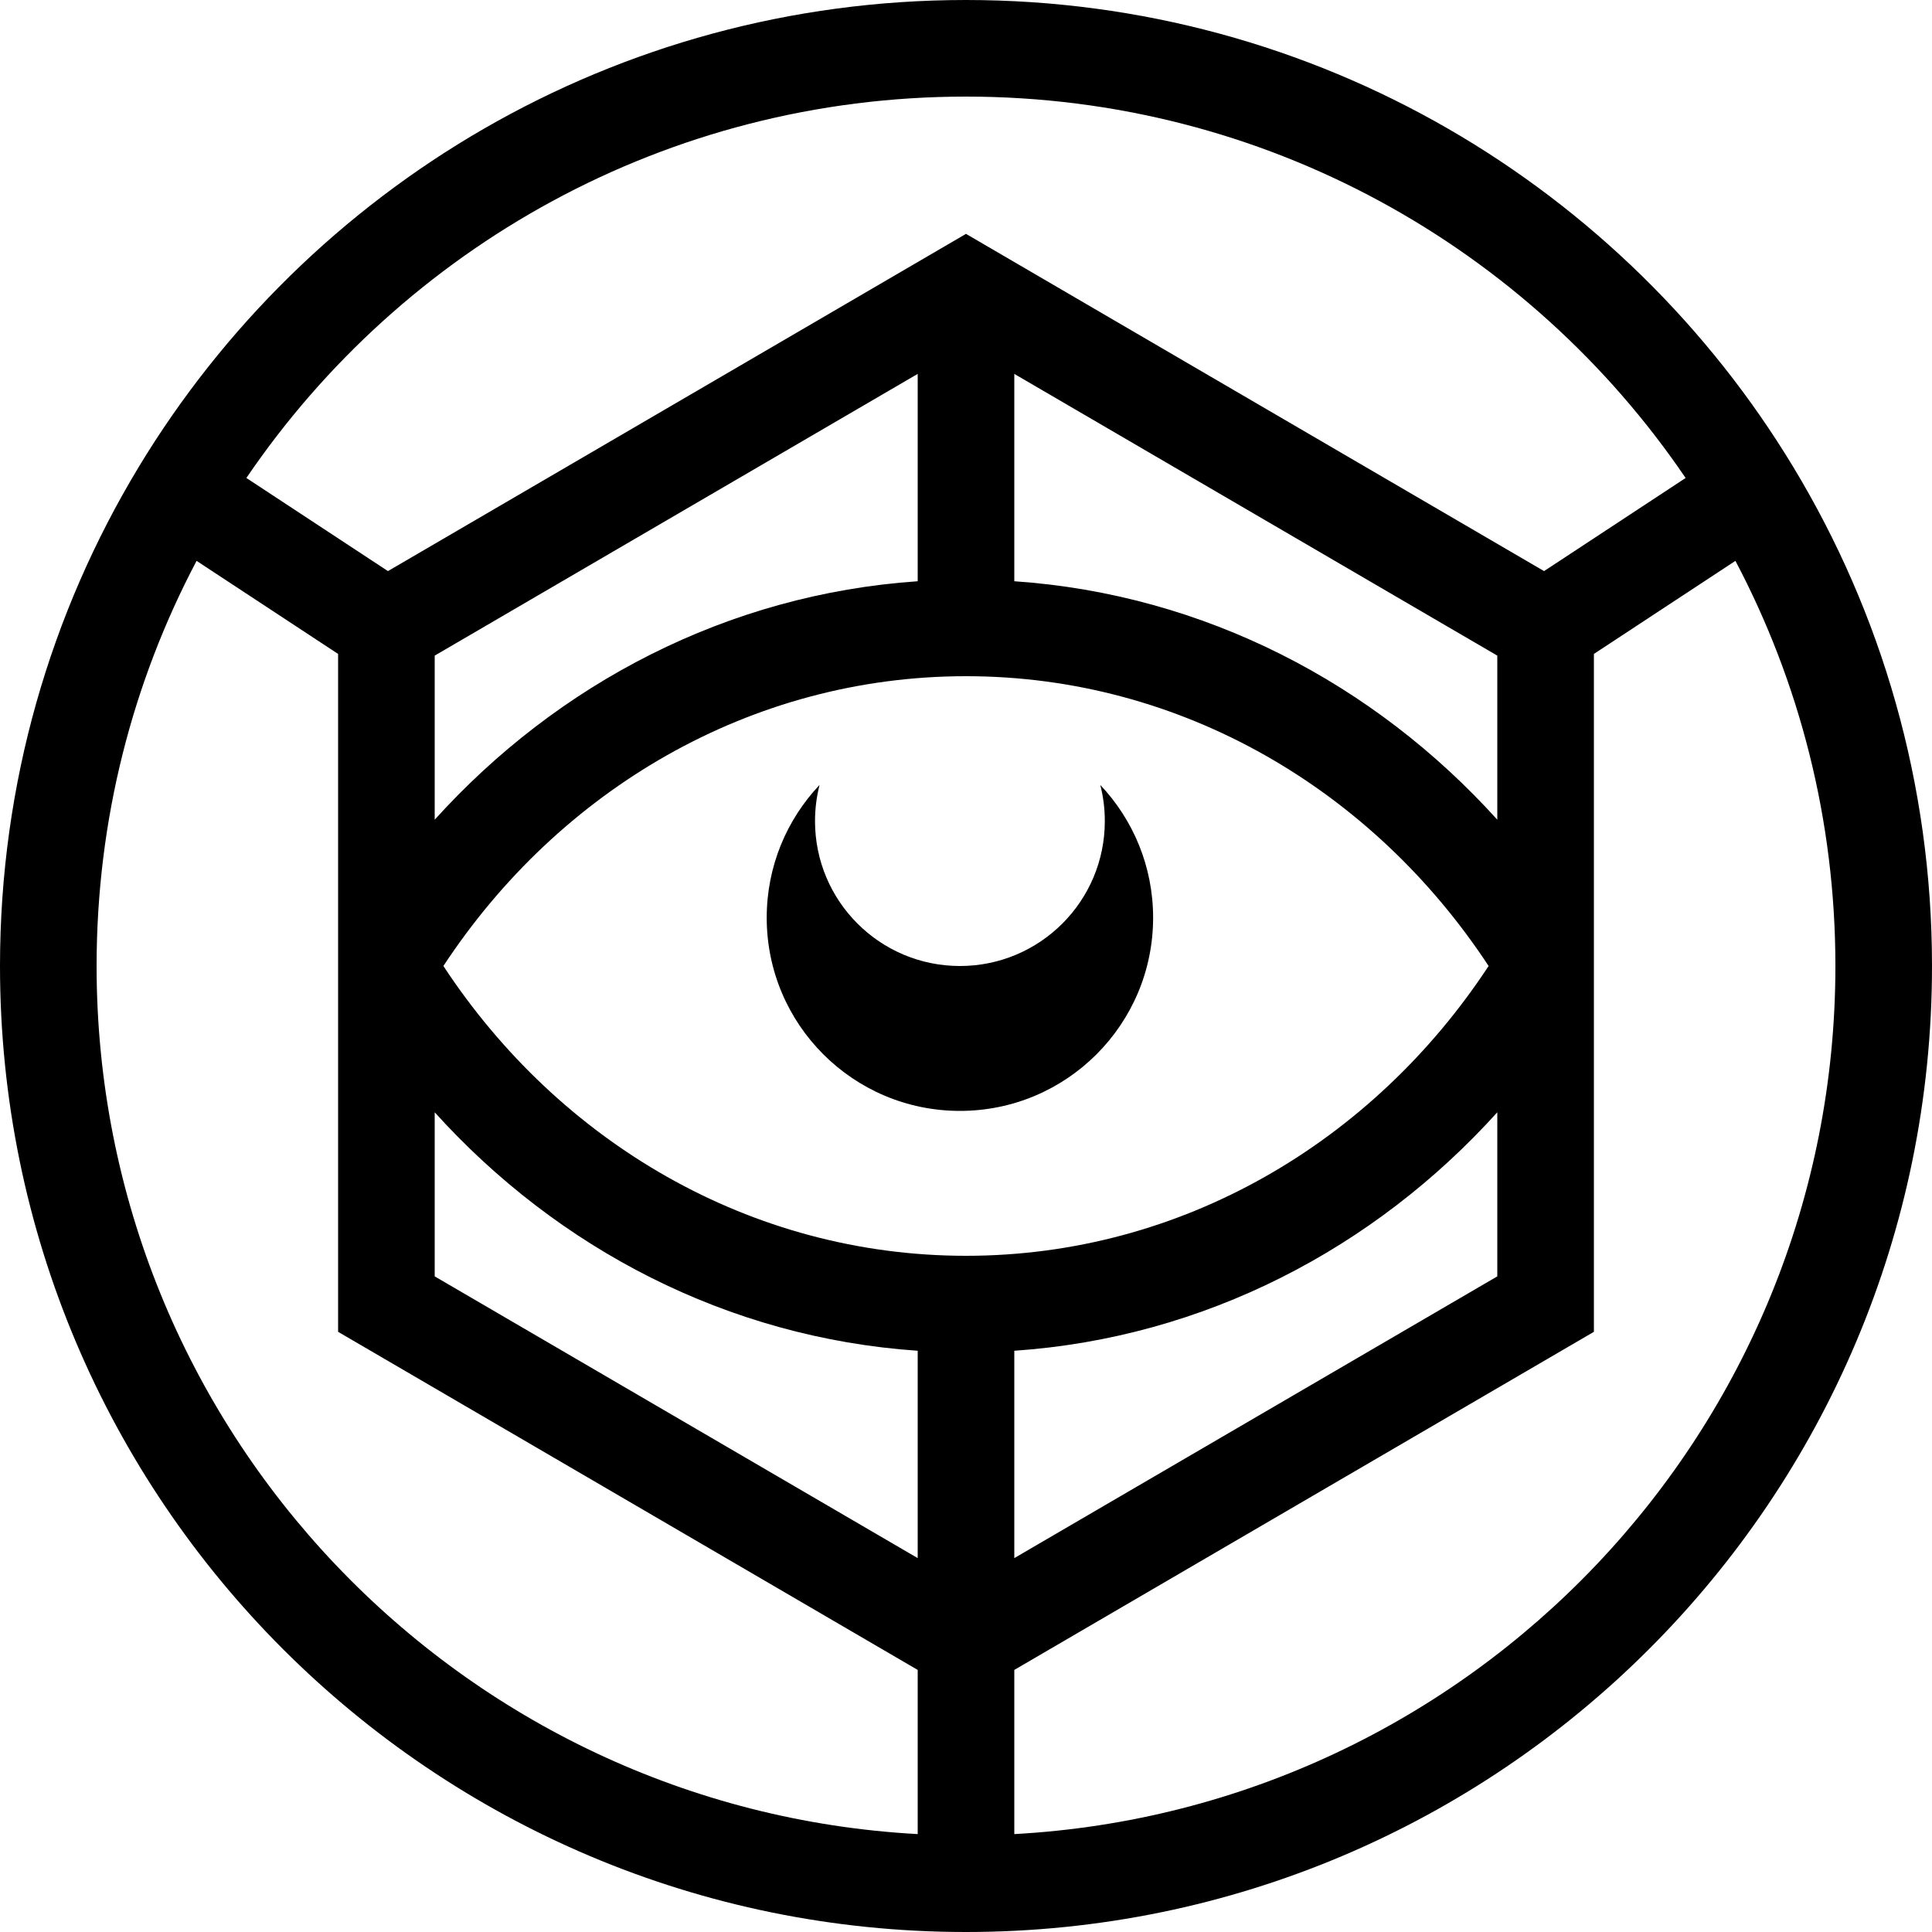 <svg width="40" height="40" viewBox="0 0 40 40" fill="none" xmlns="http://www.w3.org/2000/svg">
<path d="M22.874 17C22.874 18.657 21.531 20 19.874 20C18.217 20 16.874 18.657 16.874 17C16.874 16.741 16.907 16.491 16.968 16.251C16.29 16.968 15.874 17.935 15.874 19C15.874 21.209 17.665 23 19.874 23C22.083 23 23.874 21.209 23.874 19C23.874 17.935 23.458 16.968 22.78 16.251C22.842 16.491 22.874 16.741 22.874 17Z" fill="black"/>
<path fill-rule="evenodd" clip-rule="evenodd" d="M20 0C12.732 0 6.371 3.877 2.87 9.672C1.048 12.687 0 16.223 0 20C0 31.046 8.954 40 20 40C31.046 40 40 31.046 40 20C40 16.223 38.952 12.687 37.13 9.672C33.629 3.877 27.268 0 20 0ZM8.032 11.824L5.101 9.896C8.34 5.129 13.805 2 20 2C26.195 2 31.66 5.129 34.899 9.896L31.968 11.824L20 4.842L8.032 11.824ZM33 13.539L35.93 11.612C37.252 14.116 38 16.969 38 20C38 29.606 30.476 37.454 21 37.973L21 34.574L33 27.574V13.539ZM19 34.574L19 37.973C9.524 37.454 2 29.606 2 20C2 16.969 2.748 14.116 4.07 11.612L7 13.539L7 27.574L19 34.574ZM9 16.971L9 13.574L19 7.741V12.034C15.062 12.304 11.545 14.154 9 16.971ZM21 12.034V7.741L31 13.574V16.971C28.455 14.154 24.938 12.304 21 12.034ZM20 14C24.462 14 28.427 16.357 30.82 20C28.427 23.643 24.462 26 20 26C15.538 26 11.573 23.643 9.18 20C11.573 16.357 15.538 14 20 14ZM19 27.966C15.062 27.696 11.545 25.846 9 23.029L9 26.426L19 32.259L19 27.966ZM31 26.426L21 32.259L21 27.966C24.938 27.696 28.455 25.846 31 23.029V26.426Z" fill="black"/>
</svg>
